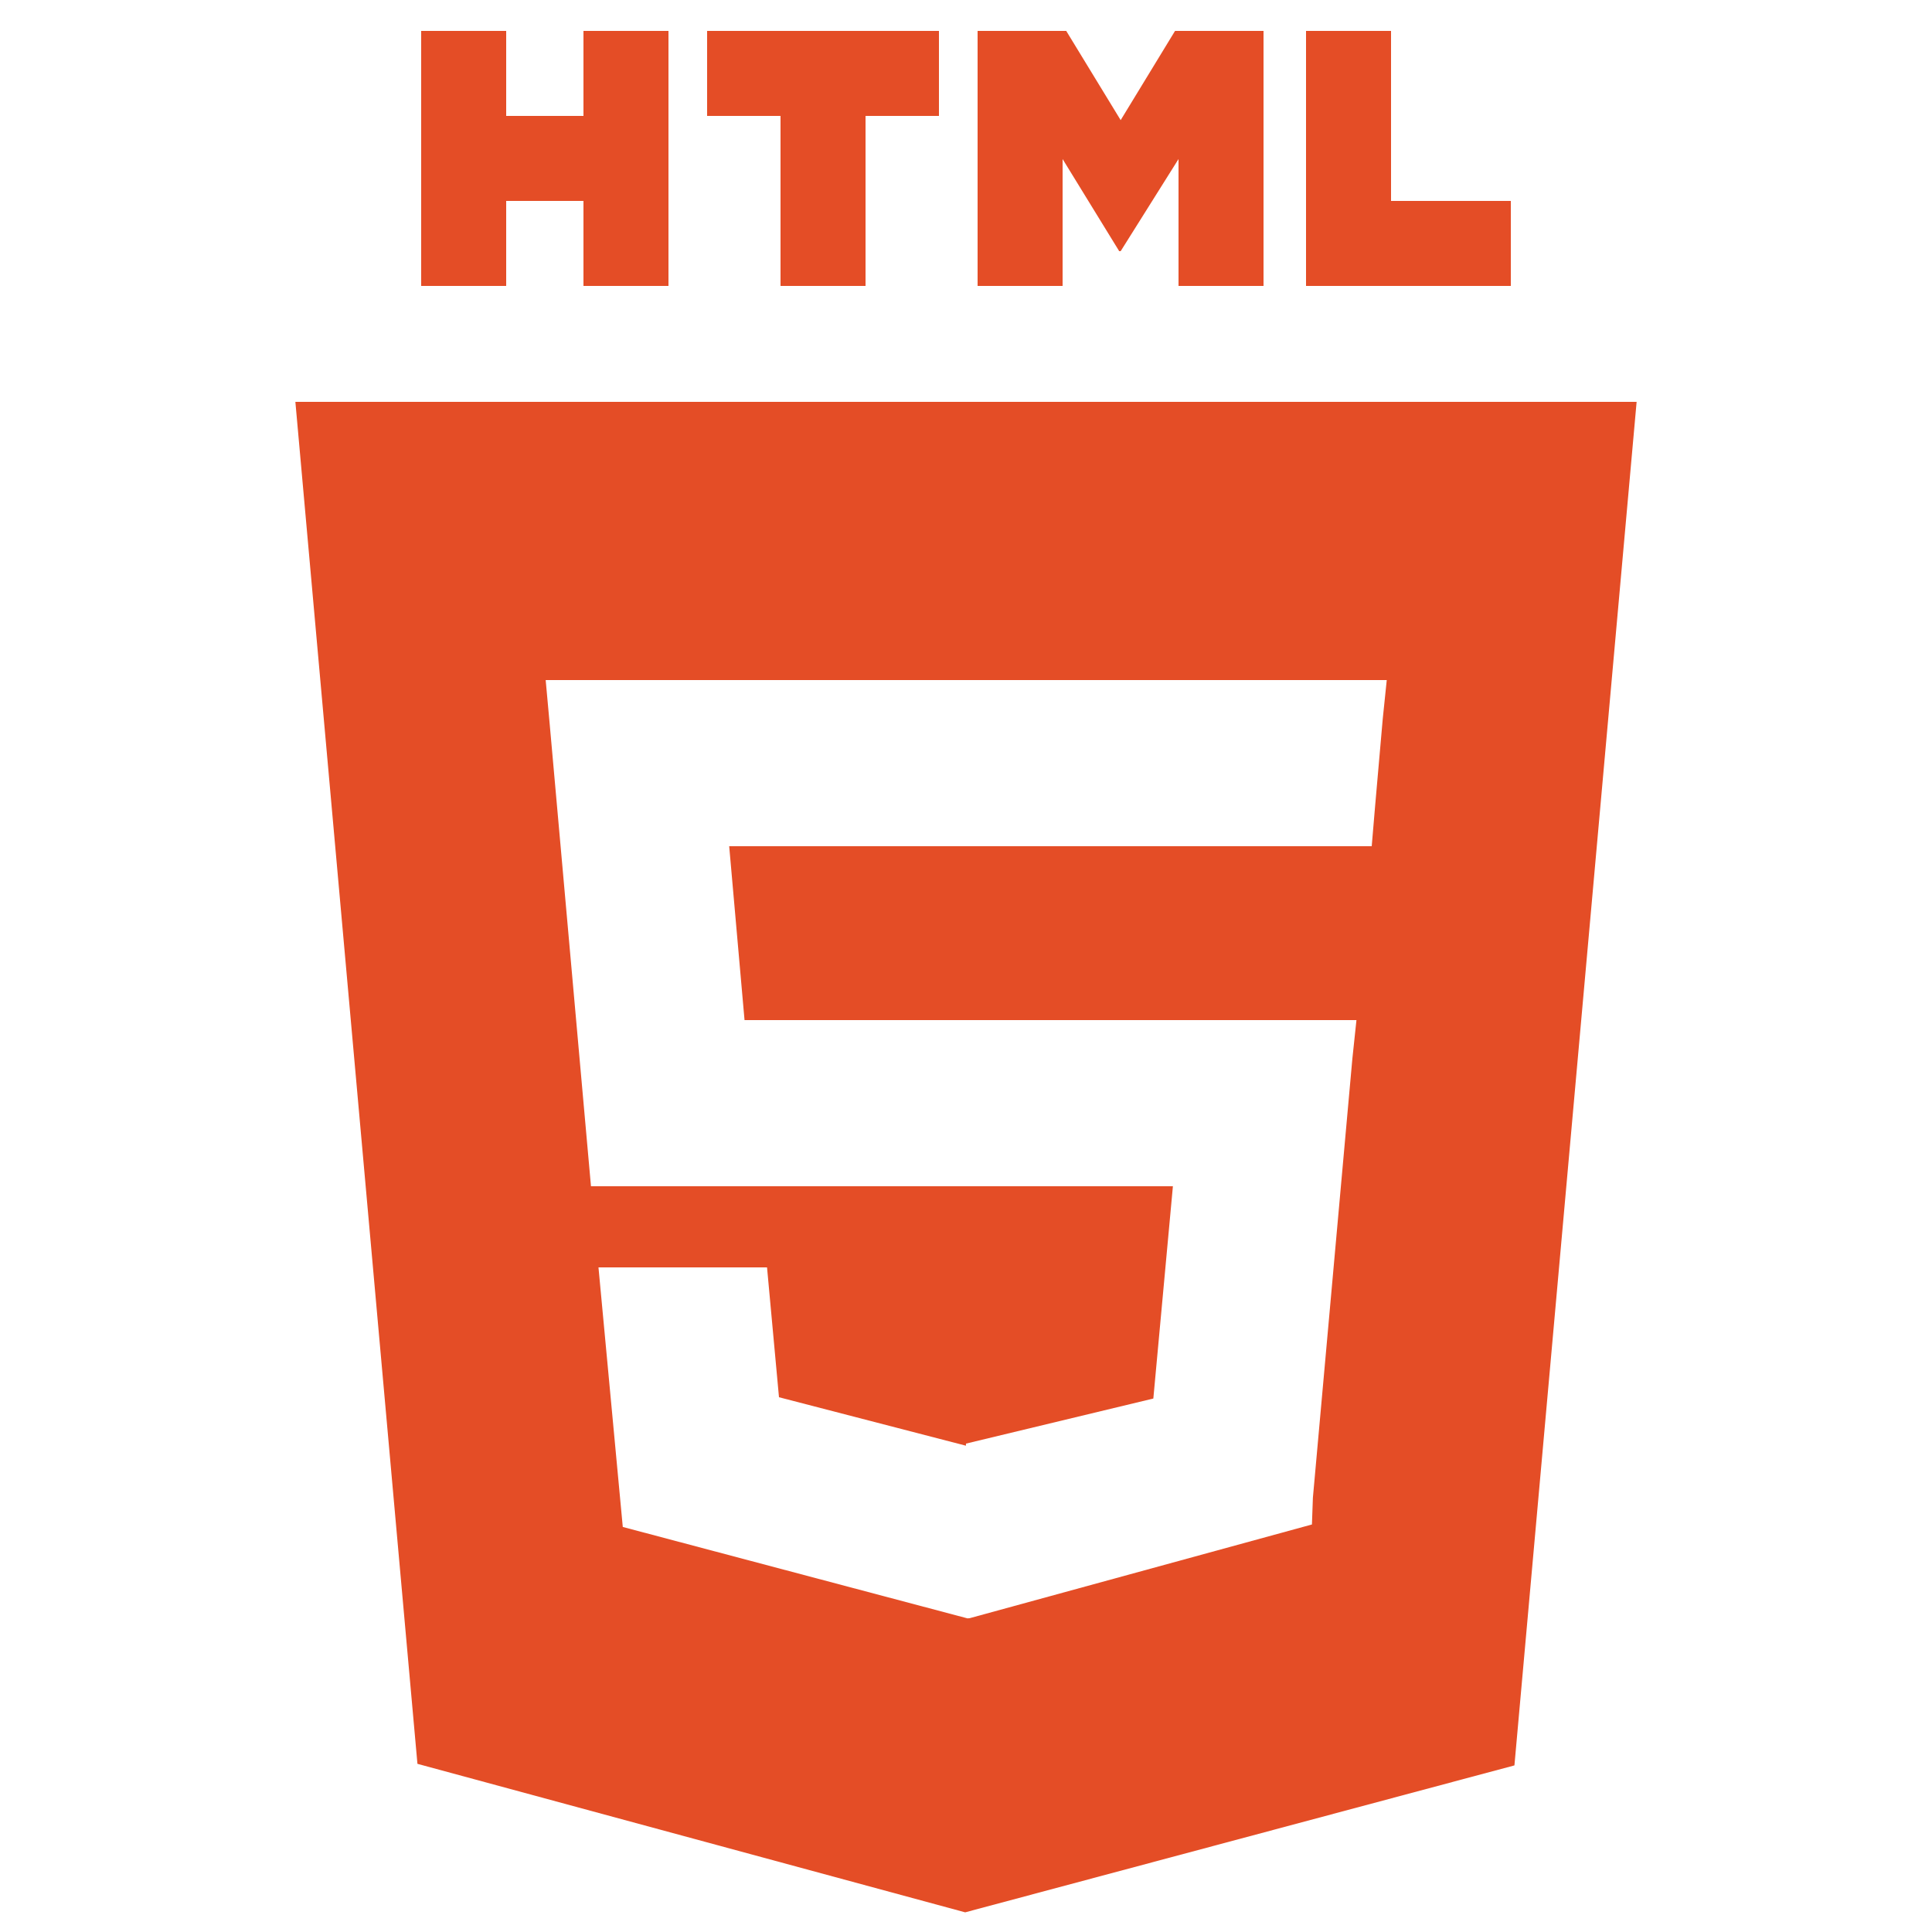 <?xml version="1.0" encoding="utf-8"?>
<!-- Generator: Adobe Illustrator 16.0.0, SVG Export Plug-In . SVG Version: 6.00 Build 0)  -->
<!DOCTYPE svg PUBLIC "-//W3C//DTD SVG 1.1//EN" "http://www.w3.org/Graphics/SVG/1.1/DTD/svg11.dtd">
<svg version="1.1" id="Layer_1" xmlns="http://www.w3.org/2000/svg" xmlns:xlink="http://www.w3.org/1999/xlink" x="0px" y="0px"
	 width="500px" height="500px" viewBox="0 0 500 500" enable-background="new 0 0 500 500" xml:space="preserve">
<g>
	<path fill="#E44D26" d="M76.443,104l31.59,352.477l141.754,38.434l142.146-38.027L423.557,104H76.443z M357.854,186.035
		l-1.98,22.613L355,219h-0.139H250.188h-0.15h-61.324l3.971,45h57.354h0.15h89.15h11.709l-1.061,10.025l-10.211,113.577
		l-0.249,6.931L251,418.772v0.004l-0.606,0.059l-89.218-23.659L154.885,328h20.105h23.518l3.092,33.602l48.378,12.542l0.022-0.538
		v-0.002l48.483-11.665L303.547,307h-53.359h-0.15h-97.094l-10.68-119.547L141.221,176h108.816h0.15h108.705L357.854,186.035z"/>
	<polygon fill="#E44D26" points="131,74 131,52 151,52 151,74 173,74 173,8 151,8 151,30 131,30 131,8 109,8 109,74 	"/>
	<polygon fill="#E44D26" points="202,74 224,74 224,30 243,30 243,8 183,8 183,30 202,30 	"/>
	<polygon fill="#E44D26" points="275,41.162 289.648,65 290.027,65 305,41.162 305,74 327,74 327,8 304.1,8 290.027,31.09 
		275.939,8 253,8 253,74 275,74 	"/>
	<polygon fill="#E44D26" points="391,52 360,52 360,8 338,8 338,74 391,74 	"/>
</g>
</svg>
